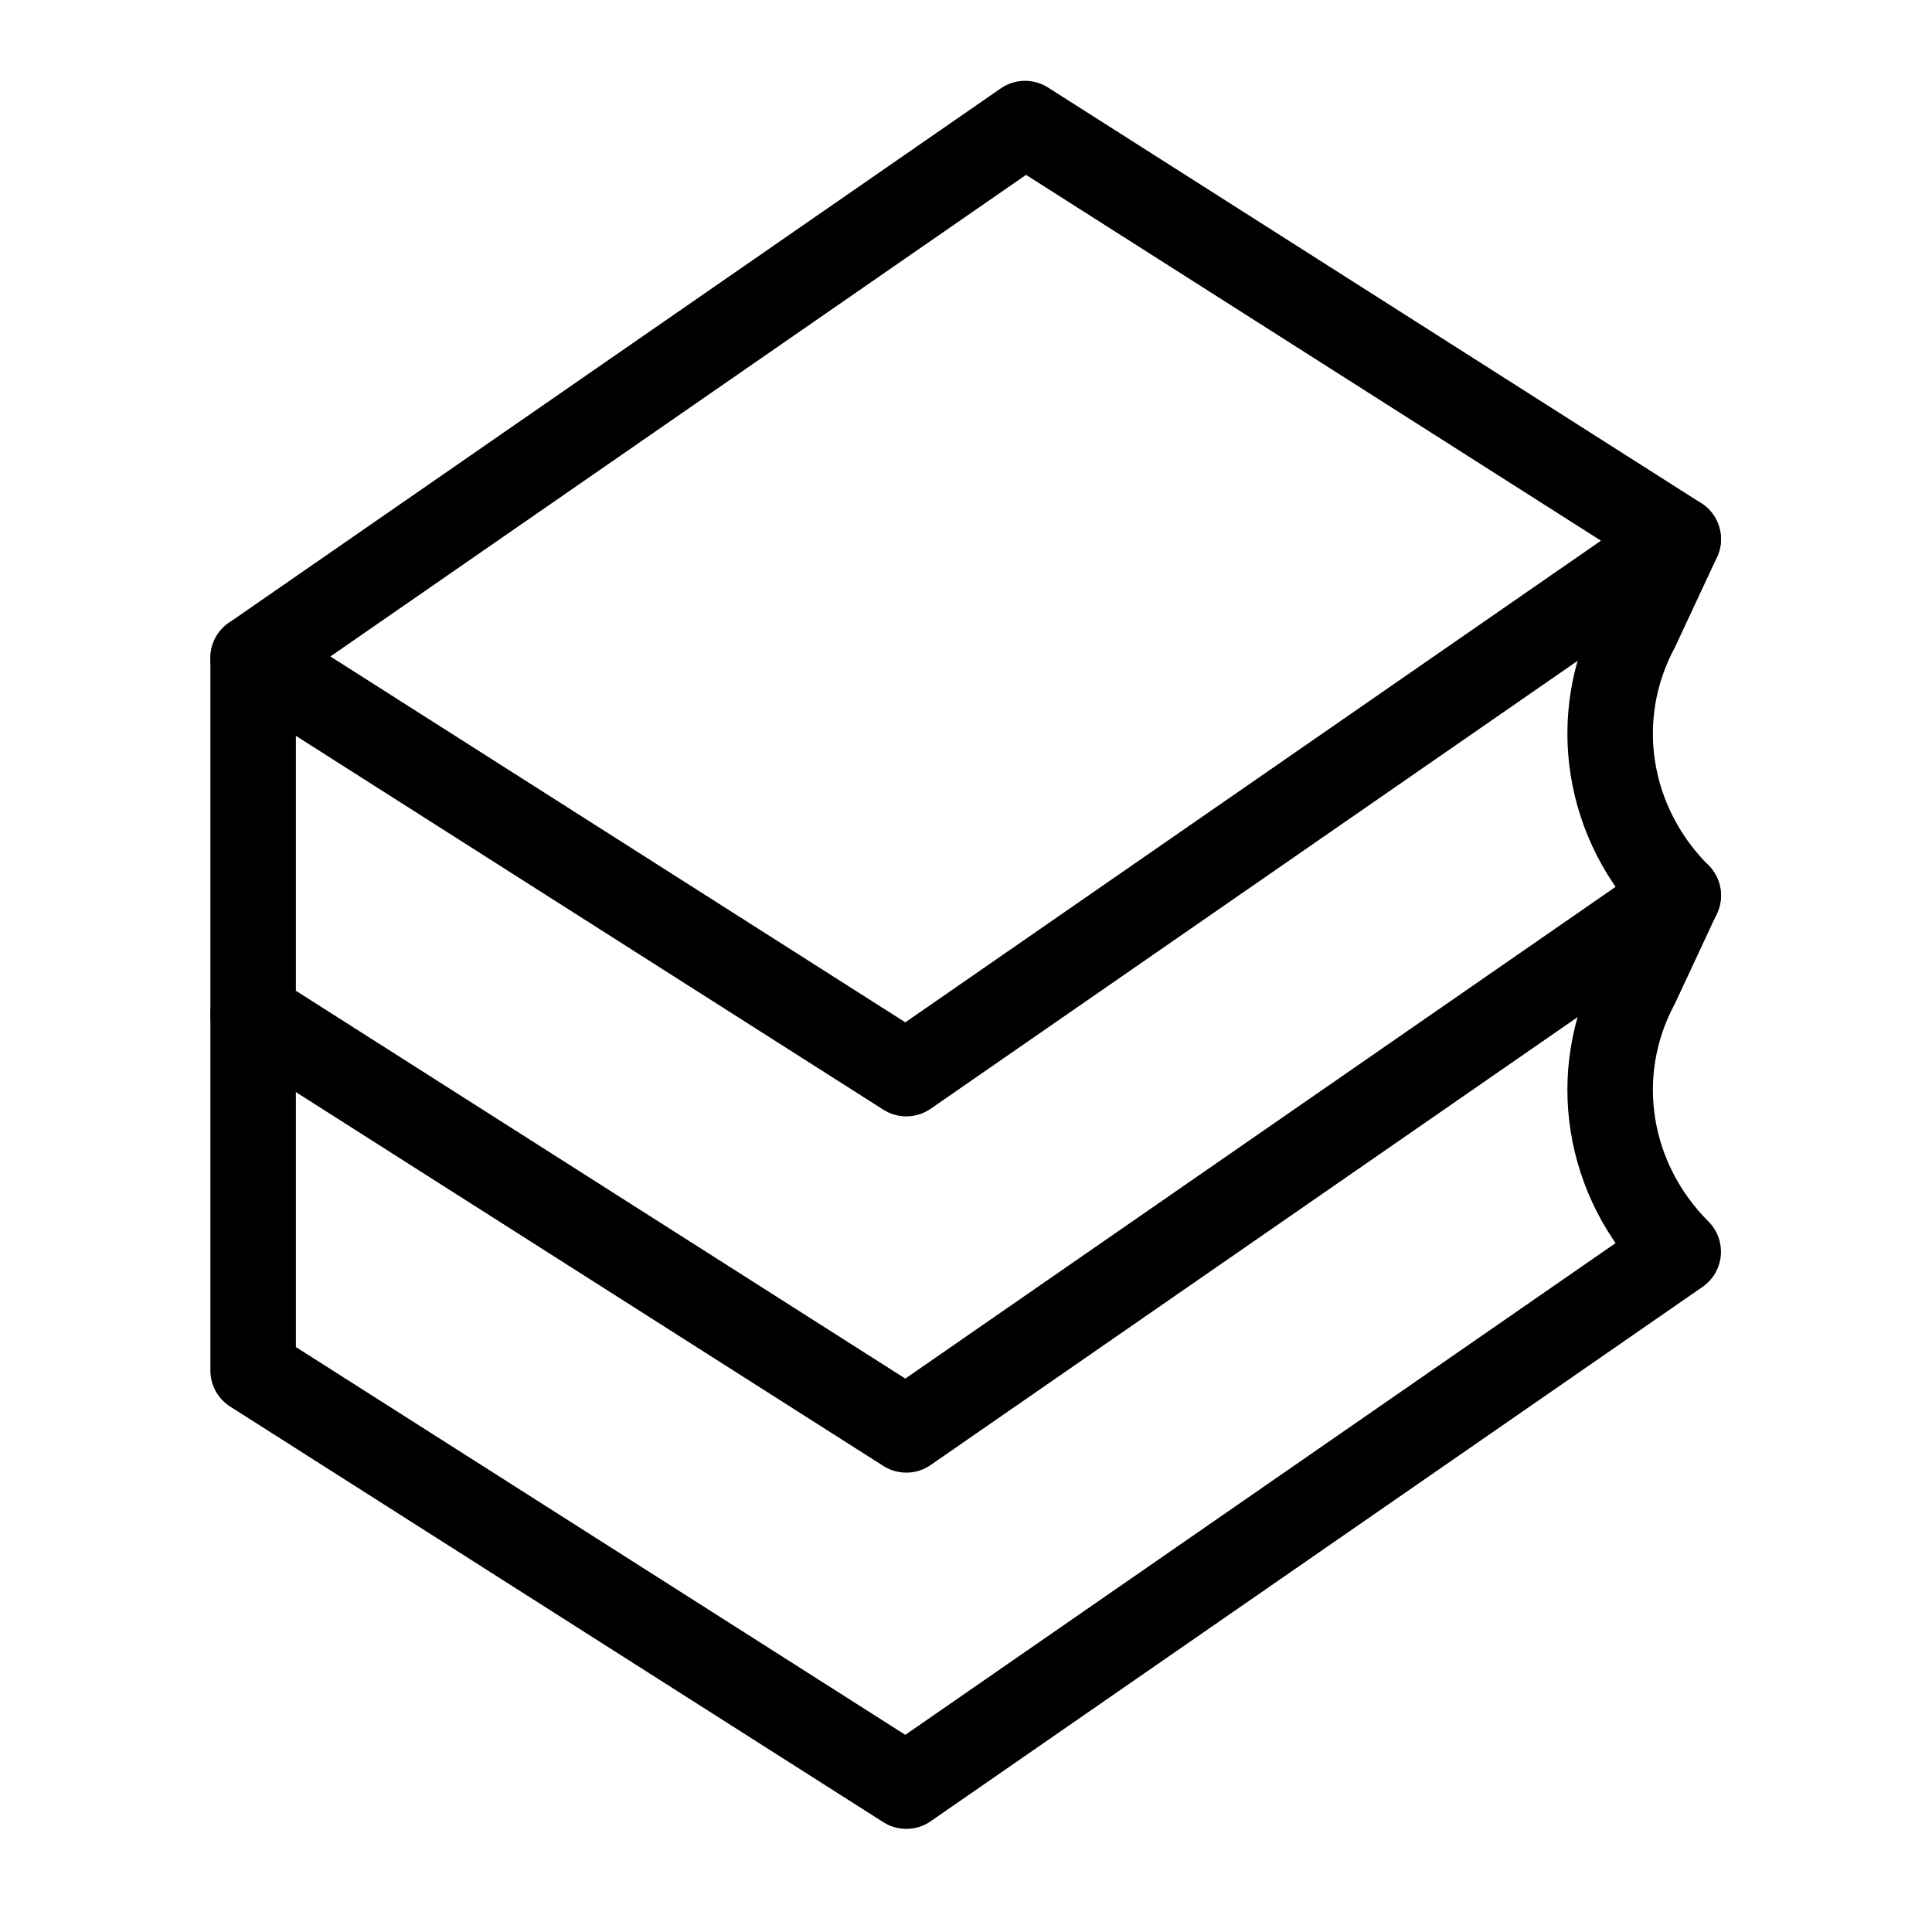 <svg width="48" height="48" viewBox="0 0 48 48" fill="none" xmlns="http://www.w3.org/2000/svg">
<path d="M6.289 16.347L22.517 26.674L41.695 13.396L25.467 3.07L6.289 16.347Z" stroke="black" stroke-width="2.124" stroke-miterlimit="10" stroke-linecap="round" stroke-linejoin="round"/>
<path d="M6.289 16.347V25.198L22.517 35.525L41.695 22.248C39.925 20.478 39.482 17.822 40.662 15.609L41.695 13.396" stroke="black" stroke-width="2.124" stroke-miterlimit="10" stroke-linecap="round" stroke-linejoin="round"/>
<path d="M6.289 25.198V34.05L22.517 44.376L41.695 31.099C39.925 29.329 39.482 26.674 40.662 24.461L41.695 22.248" stroke="black" stroke-width="2.124" stroke-miterlimit="10" stroke-linecap="round" stroke-linejoin="round"/>
</svg>
